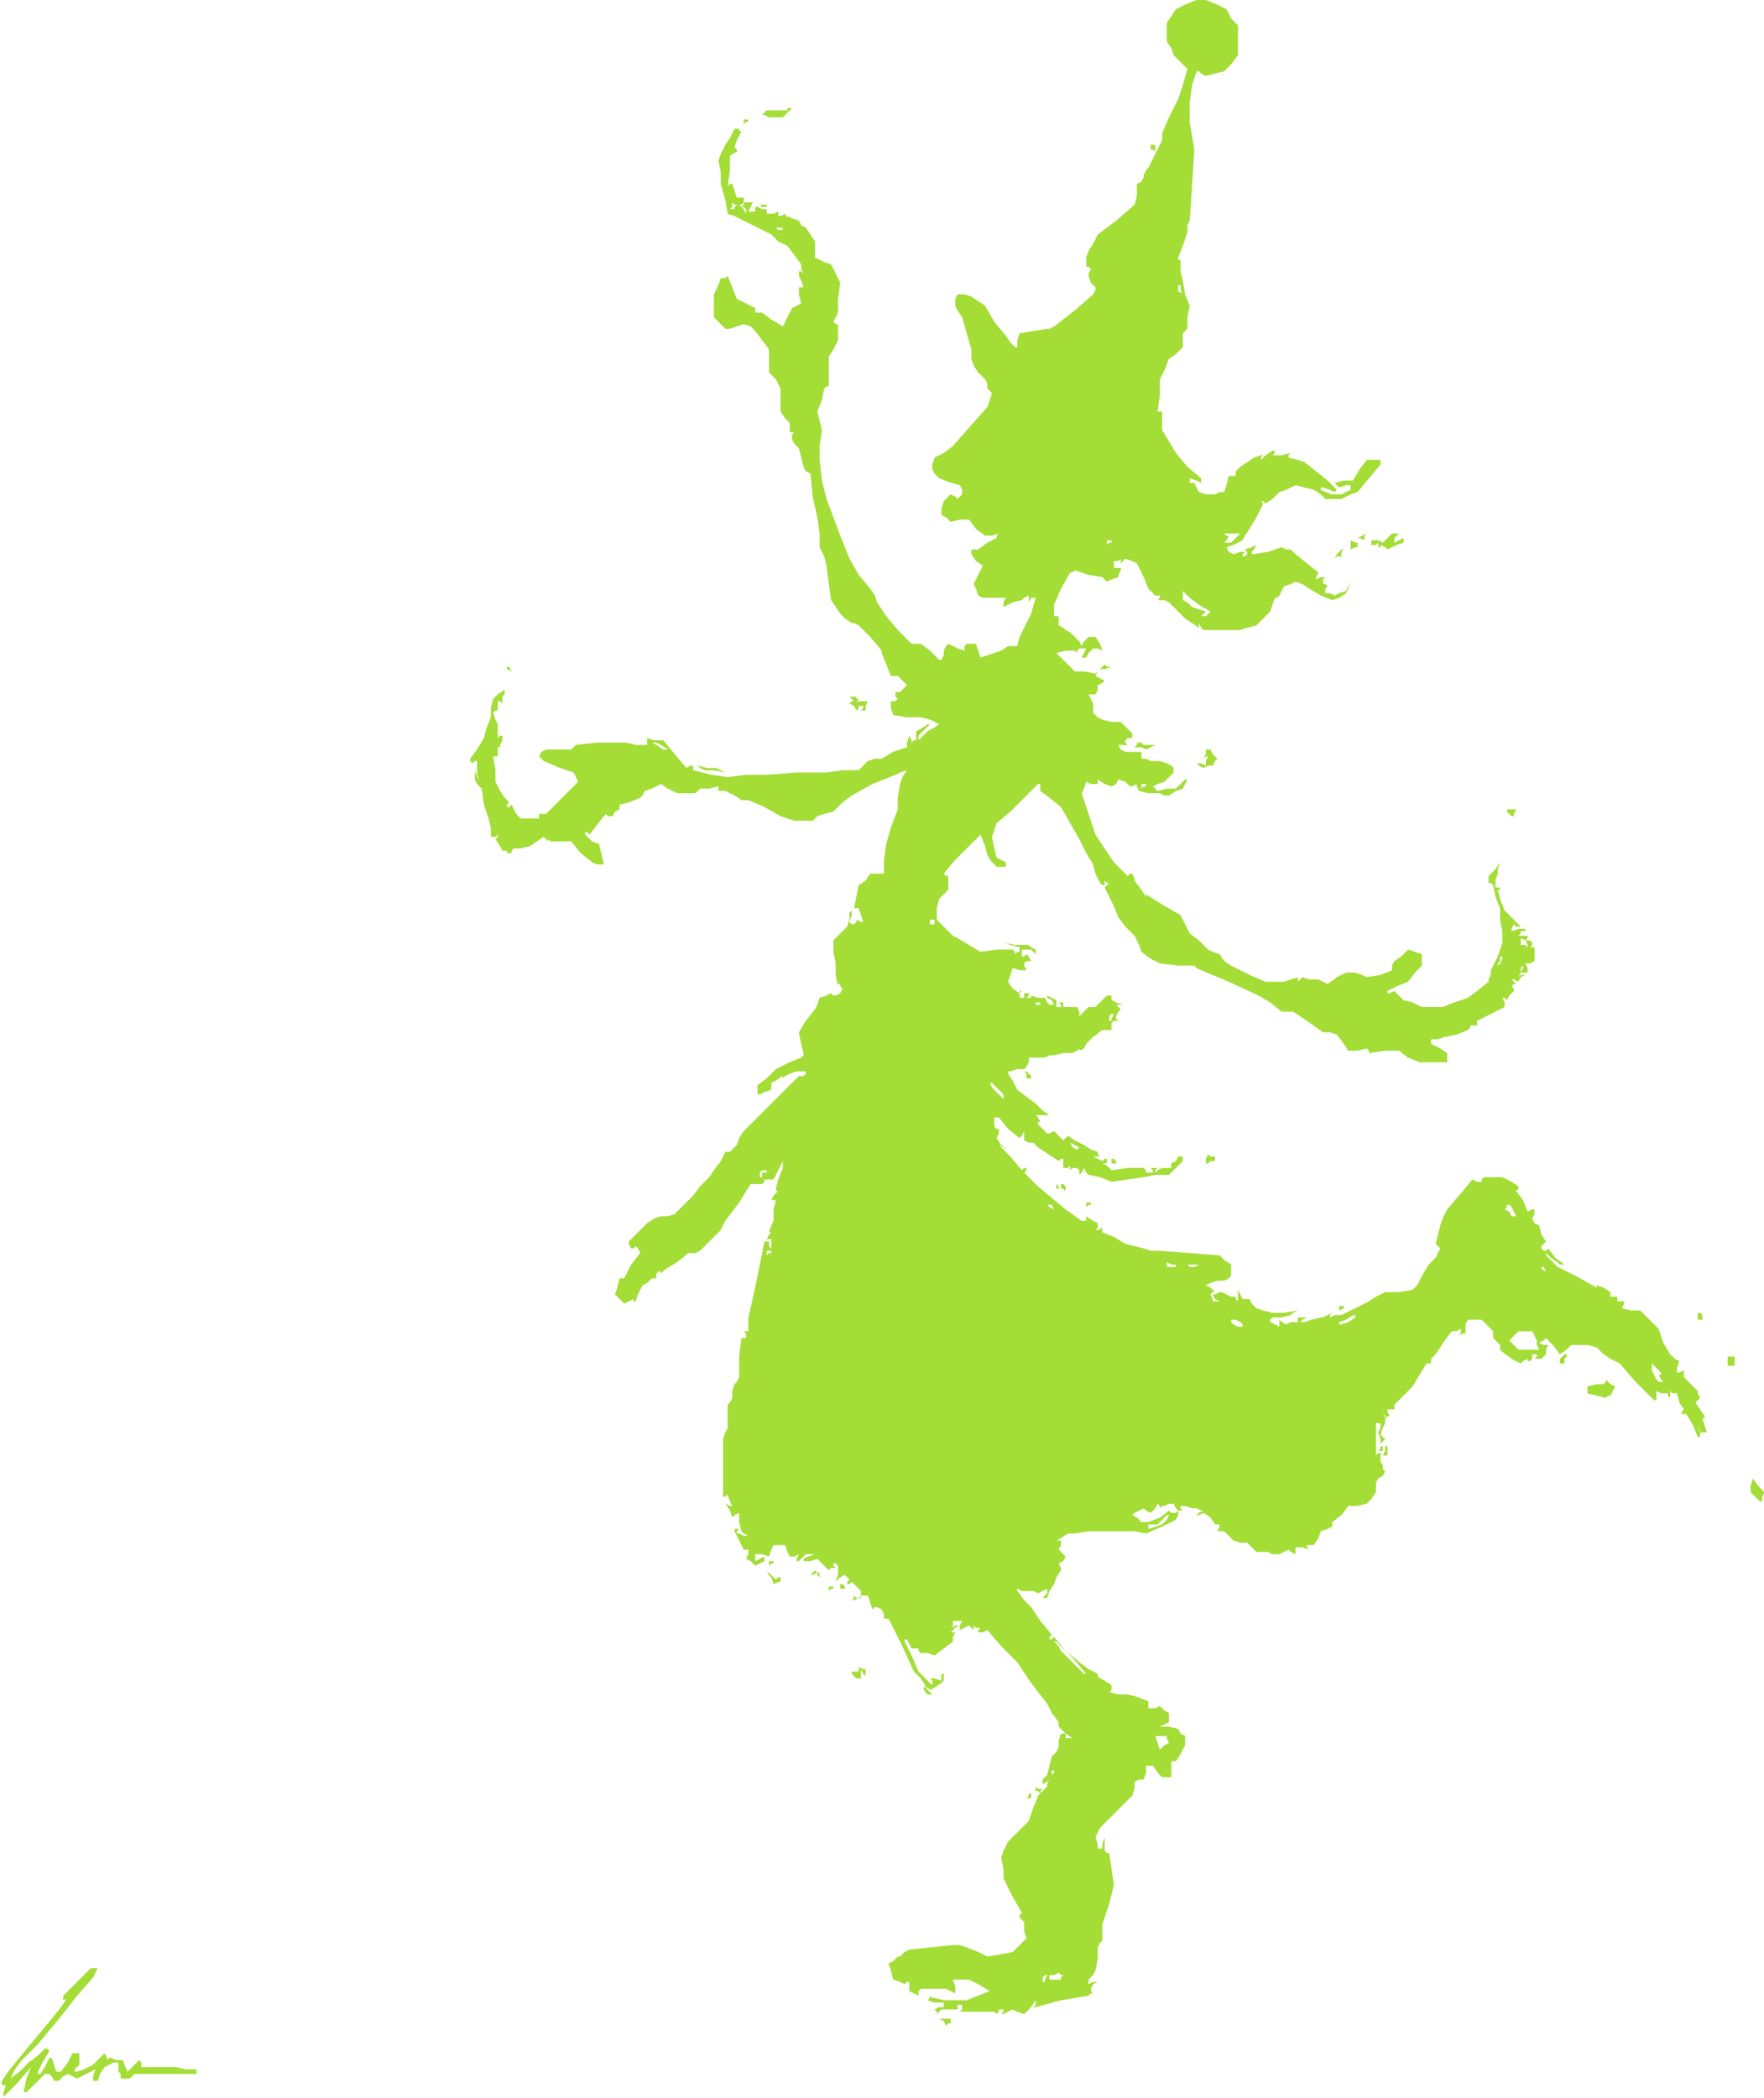 <?xml version="1.0" standalone="no"?>
<!DOCTYPE svg PUBLIC "-//W3C//DTD SVG 20010904//EN"
 "http://www.w3.org/TR/2001/REC-SVG-20010904/DTD/svg10.dtd">
<svg style="fill: black; stroke: black;" version="1.0" xmlns="http://www.w3.org/2000/svg"
 width="767.287pt" height="912.387pt" viewBox="0 0 767.287 912.387"
 preserveAspectRatio="xMidYMid meet">
<g transform="translate(-73.5,956) scale(1,-1)"
fill="#A3DD36" data-original="#000000" stroke="none">
<path d="M589 954 l-4 -2 -2 -3 -2 -3 0 -4 0 -4 2 -3 1 -3 3 -3 3 -3 -2 -7 -2
-6 -4 -8 -3 -7 0 -1 0 -2 -3 -6 -3 -6 -1 -1 0 0 -1 -2 0 -1 -1 -2 -2 -1 0 -5
-1 -4 -8 -7 -8 -6 -2 -4 -2 -3 -1 -3 0 -4 1 0 1 -1 -1 -2 0 -1 1 -3 2 -2 0 -1
-1 -2 -8 -7 -9 -7 -2 -1 -1 0 -6 -1 -6 -1 -1 -3 0 -3 -1 0 0 0 -2 2 -2 3 -5 6
-4 7 -3 2 -3 2 -3 1 -3 0 -1 -2 0 -3 1 -2 2 -3 2 -7 2 -7 0 -4 1 -3 2 -3 3 -3
1 -2 0 -2 1 -1 1 -1 -1 -3 -1 -3 -8 -9 -7 -8 -4 -3 -4 -2 -1 -3 0 -2 1 -2 2
-2 5 -2 4 -1 1 -2 0 -2 -1 -1 -1 -1 -1 1 -2 1 -1 -1 -2 -2 -1 -3 0 -3 2 -1 2
-2 4 1 4 0 3 -4 4 -3 3 0 3 1 -1 -1 0 -1 -4 -2 -4 -3 -1 0 -2 0 0 -1 0 -1 2
-3 3 -2 -2 -4 -2 -4 1 -2 1 -3 2 -1 3 0 3 0 4 0 -1 -2 0 -2 4 2 4 1 1 1 2 1 0
-3 -1 -2 1 2 1 2 1 0 1 0 -2 -7 -3 -6 -2 -4 -1 -4 -2 0 -2 0 -3 -2 -3 -1 -3
-1 -3 -1 -1 3 -1 3 -2 0 -2 0 -1 -1 0 -2 -3 1 -4 2 -1 -1 -1 -2 0 -2 -1 -2 -1
0 0 0 -4 4 -4 3 -2 0 -2 0 -6 6 -5 6 -2 3 -2 3 -1 3 -2 3 -5 6 -4 7 -2 5 -2 5
-3 8 -3 8 -2 8 -1 9 0 6 1 7 -1 4 -1 4 2 5 1 5 1 1 1 0 0 6 0 7 2 3 2 4 0 3 0
4 -1 0 -1 1 1 2 1 2 0 6 1 7 -2 4 -2 4 -3 1 -4 2 0 3 0 4 -2 3 -2 3 -2 1 -1 2
-3 1 -2 1 0 -1 1 -1 -1 1 -1 2 -2 -1 -1 0 0 1 0 1 -2 -1 -3 0 0 1 0 1 -2 0 -2
1 -1 0 0 0 0 -1 0 -1 -2 0 -1 0 1 2 1 2 -2 0 -2 0 0 -1 -1 -1 1 0 1 -1 0 -1 0
-1 -1 2 -2 2 1 0 1 1 0 1 0 1 -1 0 -2 0 -1 3 -1 3 -1 0 -1 -1 1 7 0 6 1 1 2 1
0 1 -1 1 1 3 2 4 -1 0 0 1 -1 0 -1 0 -2 -4 -2 -3 -2 -4 -1 -3 1 -5 0 -5 2 -7
1 -6 3 -1 4 -2 4 -2 4 -2 2 -1 2 -1 2 -2 1 -1 2 -1 2 -1 3 -4 3 -4 0 -2 1 -2
-1 1 -1 0 0 -1 0 -1 1 -2 1 -3 -1 0 -1 0 0 -3 1 -4 -2 -1 -2 -1 -2 -4 -2 -4
-5 3 -4 3 -2 0 -1 0 0 1 0 1 -4 2 -4 2 -2 5 -2 5 -1 -1 -2 0 -1 -3 -2 -4 0 -5
0 -5 2 -2 3 -3 1 0 1 0 3 1 3 1 3 -1 2 -2 3 -4 3 -4 0 -5 0 -5 3 -3 2 -4 0 -5
0 -5 2 -3 2 -2 0 -2 0 -2 1 0 1 0 -1 -1 0 -2 1 -2 2 -2 1 -4 1 -4 1 -2 2 -1 1
-10 2 -9 1 -7 0 -6 2 -4 1 -4 1 -8 1 -7 2 -3 2 -3 2 -2 3 -2 1 0 2 -1 5 -5 5
-6 0 -1 0 0 2 -5 2 -5 2 0 1 0 2 -2 2 -2 -1 -1 -2 -2 -1 0 -1 0 0 -2 1 -1 -1
-1 -2 0 0 -3 1 -3 6 -1 6 0 4 -1 4 -2 -3 -2 -2 -1 -2 -2 -2 -2 0 1 0 1 3 3 2
2 0 0 -1 0 -3 -2 -2 -1 0 -2 0 -2 -1 0 -1 -1 0 1 -1 2 -1 -3 0 -2 -6 -2 -5 -3
-3 0 -3 -1 -2 -2 -2 -2 -7 0 -7 -1 -13 0 -13 -1 -9 0 -8 -1 -7 1 -8 2 0 1 0 1
-1 0 -2 -1 -5 6 -5 6 -4 0 -3 1 0 -2 0 -1 -5 0 -4 1 -2 0 -2 0 -9 0 -9 -1 -1
-1 -1 -1 -6 0 -5 0 -2 -1 -1 -2 1 -1 1 -1 7 -3 6 -2 1 -2 1 -2 -7 -7 -7 -7 -2
0 -1 0 0 -1 0 -1 -4 0 -4 0 -1 1 -1 1 -1 2 -1 2 -1 -1 -1 0 0 1 1 1 -1 1 -1 1
-2 3 -2 4 0 5 -1 6 1 0 1 0 0 2 0 2 1 0 0 1 1 2 0 2 -1 0 -1 -1 0 3 0 3 -1 2
-1 3 1 1 1 0 0 2 0 2 1 0 1 -1 0 1 0 2 1 1 0 2 -3 -2 -2 -2 -1 -4 0 -4 -2 -5
-1 -4 -3 -5 -3 -4 0 -1 1 -1 1 1 1 0 0 -1 0 -2 0 -3 1 -3 -1 2 -1 3 0 -2 0 -2
1 -2 2 -2 1 -7 2 -6 1 -4 0 -4 2 0 1 1 0 -1 -1 -1 2 -3 1 -2 2 0 1 1 -1 -1 0
-1 1 0 1 0 0 1 1 1 3 0 4 1 3 2 3 2 1 -1 1 -1 0 1 -1 2 1 -2 1 -1 4 0 5 0 4
-5 5 -4 2 -1 2 0 1 0 0 1 -1 4 -1 4 -3 1 -2 2 -1 1 0 1 1 0 1 -1 3 4 4 5 1 -1
2 0 1 2 2 1 0 1 0 1 4 1 5 2 1 1 1 2 3 1 4 2 3 -2 4 -2 4 0 4 0 1 1 1 1 4 0 4
1 0 -1 0 -1 2 0 1 0 4 -2 3 -2 2 0 1 0 7 -3 7 -4 3 -1 3 -1 4 0 4 0 1 1 1 1 3
1 4 1 4 4 4 3 9 5 10 4 2 1 3 1 -2 -3 -1 -3 -1 -6 0 -5 -3 -8 -2 -7 -1 -7 0
-6 -3 0 -3 0 -2 -3 -3 -2 -1 -5 -1 -5 1 0 1 0 1 -3 1 -3 -1 0 -2 1 0 -1 -1 -1
-1 0 -1 1 1 3 0 3 0 -1 -1 -1 0 -3 -1 -3 -3 -3 -3 -3 0 -5 1 -5 0 -5 1 -5 0 1
1 0 0 -1 1 -1 -1 -2 -2 -1 -1 0 -1 1 -2 -1 -3 -1 -1 -3 -1 -2 -4 -5 -3 -5 1
-5 1 -4 0 -1 -1 -1 -5 -2 -6 -3 -4 -4 -4 -3 0 -2 0 -2 0 0 1 0 2 1 3 1 0 1 0
2 2 1 3 2 0 -1 0 0 1 1 2 1 3 1 4 0 0 -1 -1 -1 -1 0 -1 0 -12 -12 -11 -11 -1
-1 0 0 -2 -3 -1 -3 -2 -2 -1 -1 -1 0 -1 0 -1 -2 -1 -2 -3 -4 -2 -3 -4 -4 -3
-4 -4 -4 -4 -4 -3 -1 -3 0 -3 -1 -3 -2 -4 -4 -4 -4 0 -1 1 -2 1 0 1 1 1 -1 1
-2 -4 -5 -3 -6 -1 0 -1 0 -1 -4 -1 -3 2 -2 2 -2 2 1 2 1 0 -1 1 0 1 3 2 4 2 1
2 2 1 0 1 0 0 1 0 1 1 1 1 0 0 -1 -1 -1 1 1 2 2 5 3 5 4 3 0 2 1 3 3 3 3 3 3
2 4 6 8 5 8 3 0 2 0 1 1 0 1 2 0 2 0 2 4 2 4 0 -2 0 -1 -2 -5 -1 -4 0 -1 1 0
-2 -2 -1 -2 1 0 1 0 -1 -4 0 -5 -1 -2 -1 -3 1 0 0 0 -1 -1 -1 -2 1 0 1 0 0 -2
0 -2 -1 1 0 2 -1 0 -1 0 -3 -15 -3 -14 -1 -4 0 -3 0 -2 0 -1 -1 0 -1 0 1 -1 0
-2 -1 0 -1 0 -1 -8 0 -9 -1 -2 -1 -1 -1 -3 0 -3 -1 -2 -1 -1 0 -5 0 -5 -1 -2
-1 -3 0 -12 0 -13 1 0 1 1 1 -3 1 -2 -1 0 -2 1 2 -3 1 -3 1 1 2 1 0 -4 1 -4 1
-1 2 -1 -2 0 -2 1 -1 0 0 0 0 1 1 1 -1 0 -1 0 0 -1 0 0 2 -4 2 -4 1 0 1 0 0
-2 -1 -2 2 -1 2 -2 2 1 2 1 0 1 0 1 -2 -1 -2 -1 0 1 0 2 3 0 3 -1 1 3 1 2 2 0
3 0 1 -3 1 -2 2 0 2 1 -1 -2 0 -1 1 0 0 0 2 2 1 1 2 0 2 0 -3 -1 -2 -1 0 -1 0
0 3 0 3 1 2 -2 3 -3 1 1 2 0 -1 1 0 1 1 0 1 -1 0 -4 -1 -3 2 2 2 1 1 -1 1 -1
-1 -1 0 -1 1 0 1 1 2 -2 2 -2 0 -2 -1 -1 -1 0 -1 1 0 -1 -1 -1 1 0 2 1 1 0 0
1 2 0 1 0 1 -3 1 -3 1 1 1 0 2 -1 1 -2 0 -1 0 -1 1 0 1 0 6 -12 5 -11 3 -3 2
-3 0 -1 -1 0 1 -2 1 -1 1 0 1 0 -2 2 -1 1 1 0 1 -1 2 1 3 2 1 1 0 2 0 1 -1 0
0 -1 0 -2 -3 1 -2 0 1 -1 0 -2 -3 3 -3 3 -3 7 -3 6 0 1 1 0 1 -2 1 -2 1 0 2 0
0 -1 1 -1 3 0 3 -1 4 3 4 3 0 2 1 2 -1 0 -1 0 2 2 2 1 -2 0 -1 -1 0 1 0 2 2 0
2 0 -1 -2 0 -2 2 1 2 1 2 -2 1 -1 -1 1 0 2 1 -1 2 0 -1 -1 0 -1 2 0 2 1 6 -7
7 -7 6 -9 7 -9 2 -4 3 -4 0 -1 0 -1 3 -3 3 -2 -2 0 -1 0 0 1 0 1 -1 0 -1 0 -1
-3 0 -3 -1 -2 -2 -2 -1 -4 -1 -4 -1 -1 -1 -1 0 -1 0 -1 2 1 1 1 -1 -2 0 -1 -2
-2 -2 -2 -1 -3 -1 -2 -1 -3 -1 -3 -5 -5 -4 -4 -2 -4 -1 -3 1 -5 0 -4 4 -8 4
-7 -1 -1 0 -1 1 -1 1 -1 0 -4 1 -3 -3 -3 -3 -3 -5 -1 -6 -1 -4 2 -5 2 -3 1 -3
0 -10 -1 -9 -1 -2 -1 -2 -2 -1 0 0 0 -2 -2 -2 -1 1 -3 1 -4 3 -1 2 -1 1 1 1 0
0 -2 0 -2 2 -1 2 -1 0 2 1 1 6 0 5 0 2 -1 2 -1 0 3 -1 3 3 0 4 0 4 -2 5 -3 -5
-2 -5 -2 -3 0 -3 0 -4 0 -4 1 -1 0 -1 1 0 -1 -1 -1 3 -1 4 0 0 -1 0 -1 -2 0
-2 -1 1 -1 0 -1 1 1 1 1 3 0 4 0 0 1 0 1 1 0 1 0 0 -2 -1 -1 7 0 7 0 1 0 1 -1
1 1 0 1 1 0 1 0 0 -1 -1 -1 0 0 1 0 2 1 2 1 2 -1 3 -1 3 3 2 3 0 -2 -1 -1 1 0
0 0 11 3 12 2 1 1 1 0 -1 1 0 1 1 2 2 1 -2 0 -2 -1 0 1 0 1 2 2 1 2 1 5 0 5 1
2 1 1 0 4 0 3 3 9 2 8 -1 7 -1 7 -1 0 -1 1 0 3 0 3 -1 -3 0 -2 -1 0 -1 0 0 2
-1 3 1 2 1 2 7 7 7 7 1 3 0 3 2 1 2 0 1 3 0 3 1 0 2 0 2 -3 2 -2 2 0 2 0 0 4
0 3 1 0 1 0 2 3 2 4 0 2 0 2 -2 1 -1 2 -4 1 -4 0 2 1 2 1 0 2 0 2 -2 1 -2 2
-2 -1 -3 0 0 1 0 2 -5 2 -4 1 -4 0 -4 1 1 1 0 2 -3 2 -2 1 -1 1 0 1 -4 2 -4 3
-6 5 -5 6 -1 -1 -1 0 0 1 1 1 -5 6 -4 6 -3 3 -3 4 0 1 0 0 2 -1 3 0 2 0 2 -1
2 1 2 1 0 -1 0 -1 -1 -1 -1 -1 1 0 1 0 1 3 2 3 1 3 2 3 0 1 -1 2 2 1 1 2 -1 1
-2 2 1 2 0 2 -1 0 -1 0 2 1 3 2 1 0 1 0 0 0 1 0 6 1 6 0 5 0 5 0 4 0 5 -1 7 3
6 3 1 2 0 2 1 0 1 0 -1 1 0 1 2 0 3 -1 2 0 2 -1 0 0 1 0 -2 -1 -1 -1 1 0 2 1
3 -2 2 -3 1 0 1 0 0 -1 -1 -2 2 0 1 0 2 -2 2 -2 3 -1 3 0 2 -2 2 -2 2 0 3 0 2
-1 3 0 2 1 2 1 1 -1 2 -1 0 2 0 1 3 0 3 -1 -1 1 0 1 1 0 2 0 2 3 1 3 3 1 2 1
0 1 0 1 4 3 3 4 4 0 4 1 2 2 2 3 0 1 0 1 0 2 1 2 2 1 1 2 -1 1 0 2 -1 1 0 1 0
1 0 2 -1 0 -1 -1 0 7 0 7 1 0 1 0 0 -2 -1 -2 1 -3 0 -2 1 1 1 1 -1 1 -1 1 1 3
1 2 0 2 -1 3 1 -2 0 -1 1 1 1 0 -1 2 0 1 1 0 2 0 0 1 0 1 4 4 4 4 3 5 3 5 1 0
1 0 0 1 0 1 2 2 2 3 2 3 3 4 2 0 2 1 0 -2 -1 -1 2 1 1 0 0 1 0 2 0 1 1 2 3 0
3 0 3 -3 2 -2 0 -2 0 -1 1 -1 2 -2 0 -2 1 -1 4 -3 4 -2 1 1 2 1 0 -1 1 0 1 1
0 2 1 0 1 0 0 -1 -1 -1 1 0 2 0 1 1 1 1 0 2 1 2 -2 0 -2 1 2 1 1 1 3 -3 3 -4
3 2 2 2 2 0 2 0 3 0 4 -1 1 -1 2 -2 3 -2 4 -2 7 -8 8 -8 0 0 1 0 0 2 0 2 2 -1
3 0 0 -1 1 -1 0 1 0 2 1 -1 2 0 1 -4 2 -3 -1 -1 0 -1 1 0 1 0 3 -5 2 -5 1 0 0
0 0 2 -1 3 1 -2 0 -1 2 0 1 0 -1 3 -1 3 1 0 0 1 -2 3 -2 3 1 1 1 1 -1 2 0 1
-3 3 -3 3 0 1 0 2 -2 -1 -1 0 0 2 1 3 -2 1 -2 2 -3 5 -2 6 -4 4 -4 4 -4 0 -4
1 1 2 0 1 -1 0 -2 0 0 1 0 1 -1 0 -2 0 0 1 0 1 -3 2 -3 1 0 0 0 -1 -9 5 -8 4
-3 3 -2 2 0 1 0 0 2 -2 3 -2 1 -1 2 0 -4 3 -3 4 -1 -1 -1 0 -1 1 0 1 1 1 1 1
-2 3 -1 4 -2 1 -1 2 1 2 0 2 -1 0 -2 -1 -2 5 -3 4 1 1 0 1 -3 2 -4 2 -4 0 -4
0 -1 -1 0 -1 -2 0 -2 1 -5 -6 -6 -7 -2 -4 -1 -3 -1 -4 -1 -4 1 -1 1 -1 -2 -4
-3 -3 -3 -5 -2 -4 -1 -1 -1 -1 -6 -1 -6 0 -4 -2 -3 -2 -6 -3 -6 -3 -3 0 -2 -1
0 1 1 1 -2 -1 -2 -1 -1 0 0 0 -4 -1 -3 -1 -1 0 -1 0 1 1 2 1 -2 0 -2 0 0 -1 0
-1 -3 0 -2 -1 -2 1 -1 1 0 -1 0 -2 -2 1 -2 1 0 1 1 1 4 0 4 1 1 1 2 1 -6 -1
-5 0 -4 1 -3 1 -2 2 -1 2 -1 0 -2 0 -1 2 -1 2 0 -3 0 -2 -1 1 0 1 -2 0 -2 1
-2 1 -1 0 -2 -1 -1 0 1 -2 2 -1 -1 0 -2 0 0 1 -1 2 1 1 1 0 -2 2 -2 1 2 1 3 1
1 0 2 0 2 1 1 1 0 2 0 3 -3 2 -2 2 -13 1 -13 1 -4 0 -3 1 -4 1 -4 1 -5 3 -5 2
0 1 0 1 -2 -1 -1 0 1 1 0 2 -2 1 -3 2 0 -1 0 -1 -1 0 -1 0 -7 5 -6 5 -6 5 -6
6 1 1 0 1 -1 0 -1 -1 -5 6 -5 5 2 -1 2 -1 -3 2 -2 3 1 2 0 2 -1 0 -1 1 0 2 0
2 1 0 1 0 4 -5 5 -4 1 1 1 2 0 -2 0 -2 2 -1 2 0 2 -2 3 -2 3 -2 3 -2 1 1 1 0
0 -2 0 -2 2 0 1 1 0 -1 0 -1 1 1 2 0 1 -1 0 -2 1 1 1 2 1 -2 1 -1 5 -1 5 -2 7
1 7 1 5 1 6 0 3 3 3 3 0 1 0 1 -1 0 -1 0 -1 -2 -2 -1 0 -1 0 -1 -2 0 -2 0 -2
-1 -1 -1 0 1 1 1 -1 0 -2 0 1 -1 0 -1 -1 0 -2 0 0 1 -1 1 -7 0 -7 -1 -2 2 -2
1 1 0 1 0 0 1 0 1 -1 0 -1 -1 -2 1 -2 1 1 0 2 0 -1 1 0 1 -3 1 -3 2 -4 2 -3 2
-1 -1 -1 -1 -2 2 -2 2 -2 -1 -1 0 -2 2 -2 2 0 1 1 0 -1 2 -1 1 3 0 3 0 -3 2
-3 3 -4 3 -4 3 -2 4 -2 3 0 1 1 0 3 1 3 0 1 1 1 2 0 1 0 1 3 0 4 0 2 1 2 0 4
1 4 0 2 1 1 1 0 0 0 -1 2 1 1 2 3 3 4 3 2 0 2 0 0 2 0 1 1 1 2 0 -1 1 0 1 1 2
1 1 -1 1 -1 1 1 0 2 0 -3 1 -2 1 0 1 0 1 -1 0 -1 0 -3 -3 -2 -2 -1 0 -2 0 -2
-2 -2 -2 0 2 -1 2 -3 0 -3 0 -2 0 -1 0 0 1 0 2 -2 1 -2 1 0 0 0 -1 2 -1 1 -2
-1 0 -1 0 -1 1 -1 2 -3 0 -3 1 0 -1 1 -1 -1 1 -2 0 1 1 0 1 -1 0 -1 0 0 -1 0
-1 -1 0 -1 0 0 2 1 1 -1 0 0 -1 -3 2 -2 3 1 3 1 3 3 -1 3 0 -1 2 0 1 1 1 2 0
-1 2 -1 1 -1 -1 -1 0 0 1 0 2 2 0 2 0 1 -1 1 -1 0 1 0 1 -2 1 -1 1 -6 0 -5 1
3 -1 4 -1 0 -1 0 -1 -1 0 -1 -1 0 1 -1 1 -7 0 -7 -1 -5 3 -5 3 -2 1 -1 1 -1 1
-1 1 -2 2 -2 2 0 5 1 4 2 2 2 2 0 3 0 3 -1 0 -1 1 5 6 6 6 2 2 3 3 2 -5 1 -4
2 -3 2 -2 2 0 2 0 0 1 0 1 -2 1 -2 1 -1 4 -1 5 1 3 1 3 6 5 6 6 3 3 3 3 0 0 1
0 0 -1 0 -2 4 -3 5 -4 4 -7 4 -7 3 -6 3 -5 1 -4 2 -4 1 -1 1 0 0 1 0 1 1 -1 1
0 -1 -1 -1 -1 2 -4 2 -4 2 -5 3 -4 2 -2 2 -2 2 -4 1 -3 4 -3 4 -2 8 -1 7 0 1
-1 2 -1 12 -5 13 -6 5 -3 5 -4 2 0 3 0 6 -4 7 -5 3 0 3 -1 3 -4 2 -3 4 0 4 1
1 -1 0 -1 7 1 6 0 4 -3 5 -2 6 0 6 0 0 2 0 2 -3 2 -4 2 0 1 0 1 3 0 3 1 5 1 5
2 1 1 0 1 2 0 1 0 0 1 0 1 6 3 6 3 0 2 -1 2 1 0 1 -1 1 2 2 2 0 1 -1 1 1 1 1
0 -1 1 -1 1 1 0 2 -1 1 2 2 1 -2 0 -1 -1 1 2 0 2 1 1 0 1 0 -2 -1 -2 2 0 1 0
0 2 -1 2 2 0 2 1 0 3 0 3 -1 0 -1 0 1 1 0 1 -1 1 -2 0 1 1 0 1 -1 0 -1 0 -1 0
-1 0 1 1 0 1 2 0 1 -1 -1 1 0 1 -3 0 -3 -1 0 1 1 2 1 -1 2 0 -4 4 -3 3 -2 5
-1 4 1 0 0 1 -1 0 -1 0 0 3 1 3 0 2 1 3 -2 -3 -3 -3 0 -2 0 -1 1 0 1 -1 1 -5
2 -5 0 -3 0 -2 1 -5 0 -5 -2 -6 -3 -6 0 -2 -1 -2 0 -1 0 0 -5 -4 -4 -3 -6 -2
-5 -2 -5 0 -4 0 -4 2 -4 1 -2 2 -2 2 -2 -1 -1 0 0 0 0 1 4 2 5 2 3 4 3 3 0 3
0 2 -3 1 -3 1 -3 -3 -3 -2 -1 -2 0 -2 -5 -2 -6 -1 -2 1 -3 1 -2 0 -2 0 -4 -2
-4 -3 -2 1 -2 1 -4 0 -3 1 -1 -1 -1 -1 0 1 0 1 -3 -1 -3 -1 -4 0 -4 0 -7 3 -8
4 -3 2 -2 3 -3 1 -2 1 -4 4 -4 3 -2 4 -2 4 -7 4 -8 5 0 -1 0 0 -2 3 -3 4 0 1
-1 2 -1 0 -1 -1 -3 3 -3 3 -4 6 -4 6 -3 9 -3 9 1 2 1 3 2 -1 3 0 0 1 0 1 3 -2
3 -1 2 1 1 2 3 -1 2 -2 1 0 2 1 0 -1 1 -2 4 -1 5 0 2 -1 2 0 3 2 3 1 1 2 1 2
0 0 -1 0 -2 -2 -2 -2 -4 0 -4 -1 -1 1 -1 1 2 1 3 1 2 2 2 2 0 1 0 1 -1 1 -2 1
-3 1 -2 0 -2 0 -2 1 -1 0 -1 0 0 1 0 2 -4 0 -3 0 -2 1 -1 2 1 0 1 0 1 0 1 0
-1 1 0 1 1 1 2 0 0 1 0 1 -2 2 -3 3 -4 0 -4 1 -2 1 -2 2 0 2 0 2 -1 2 -1 2 1
0 2 0 1 2 0 2 2 1 1 1 -2 1 -2 1 1 2 1 1 2 0 3 1 -2 0 -1 1 -2 -2 -2 -2 -5 1
-4 0 -4 4 -4 4 4 1 3 0 1 0 1 -1 0 1 1 1 2 0 1 0 -1 -2 -1 -2 1 0 1 0 1 2 2 2
2 0 2 -1 -1 3 -2 3 -1 0 -2 0 -2 -2 -1 -2 -1 2 -2 2 -2 2 -2 1 -1 1 -2 1 0 2
0 2 -1 0 -1 0 0 2 0 3 3 7 4 7 1 0 1 1 6 -2 6 -1 1 -1 1 -1 2 1 3 1 0 1 1 2 0
0 0 1 -1 0 -2 0 0 1 0 2 2 0 1 1 0 -1 0 -1 1 1 1 1 3 -1 2 -1 3 -6 2 -5 2 -2
1 -1 1 0 1 0 0 -1 -1 -1 3 0 2 -1 3 -3 4 -4 3 -2 3 -2 0 1 0 1 1 -2 1 -1 8 0
8 0 3 1 4 1 3 3 3 3 1 3 1 3 1 0 1 1 1 2 1 2 3 1 2 1 3 -1 3 -2 5 -3 5 -2 3 1
3 2 1 2 1 3 -1 -2 -1 -2 -3 -1 -2 -1 -2 1 -2 0 0 2 1 1 -1 1 -1 0 0 2 1 1 -2
0 -2 -1 0 1 1 2 -5 4 -5 4 -1 1 -1 1 -2 0 -2 1 -6 -2 -6 -1 -1 0 0 1 1 1 1 2
-2 -1 -3 -1 1 -1 0 -1 -1 -1 -1 0 0 1 1 1 -2 0 -3 -1 -2 1 -1 2 3 1 4 2 1 2 2
3 3 5 3 6 -1 1 0 0 1 0 1 -1 3 2 3 3 3 1 4 2 4 -1 4 -1 3 -2 2 -2 4 0 3 0 4 2
3 1 5 6 5 6 0 1 0 1 -3 0 -3 0 -3 -4 -3 -5 -4 0 -4 -1 1 -1 1 -1 3 1 2 0 0 -1
0 -1 -2 -1 -2 -1 -2 0 -2 0 -3 1 -2 1 0 1 1 0 3 -1 2 -1 0 0 1 1 -2 2 -2 2 -5
4 -5 4 -3 1 -4 1 0 1 1 1 -4 -1 -4 0 1 1 0 1 -1 0 0 0 -3 -2 -2 -2 0 1 1 1 0
0 -1 0 -3 -1 -3 -2 -3 -2 -2 -2 0 -1 0 -1 -1 0 -2 0 -1 -4 -1 -3 -2 0 -2 -1
-4 0 -3 1 -1 2 -1 2 -1 0 -1 0 0 1 0 1 3 -1 2 -1 0 1 0 1 -6 5 -5 6 -3 5 -3 5
0 4 0 4 -1 0 -1 0 1 7 0 7 2 4 2 5 3 2 3 3 0 3 0 3 1 1 1 1 0 5 1 5 -2 5 -1 6
-1 4 0 5 -1 0 0 1 2 5 2 6 0 1 0 1 0 1 1 2 1 15 1 16 -1 6 -1 6 0 8 1 8 1 3 1
3 1 0 0 0 1 -1 2 -1 4 1 4 1 3 3 3 4 0 3 0 3 0 3 0 4 -3 3 -2 4 -4 2 -5 2 -2
0 -2 0 -5 -2z m-196 -88 l0 -1 -1 0 -1 0 1 1 0 2 1 -1 1 0 -1 -1z m21 -10 l-1
0 -1 0 -1 1 1 0 2 0 0 -1z m173 -26 l1 -2 -1 1 -1 0 0 2 0 1 0 0 1 0 0 -2z
m24 -108 l-2 -2 -2 0 -1 0 1 1 1 2 -1 0 -1 1 3 0 4 0 -2 -2z m-54 -1 l0 -1 -1
0 -1 -1 0 1 0 1 1 0 1 0 0 0z m38 -28 l5 -3 -1 -1 -1 -1 -1 0 -1 0 1 1 1 1 -3
1 -3 1 -2 2 -2 1 0 2 0 2 1 -1 2 -2 4 -3z m-234 -61 l3 -2 -1 0 -1 0 -3 2 -2
1 1 0 1 0 2 -1z m211 -17 l0 -1 -1 0 -1 -1 0 1 0 1 1 0 1 0 0 0z m-92 -60 l0
-1 -1 0 -1 0 0 1 0 1 1 0 1 0 0 -1z m258 -10 l0 -1 -1 1 -2 0 0 2 0 1 2 -1 1
-2 0 0z m-12 -8 l-1 -1 0 0 0 1 1 1 0 2 1 0 0 -1 -1 -2z m-200 -18 l1 -1 -1 1
-2 0 0 1 0 0 1 0 1 0 0 -1z m31 -6 l0 -1 -1 0 0 1 0 1 1 1 1 0 0 0 -1 -2z
m-49 -31 l2 -2 0 -1 0 -1 -2 2 -2 2 -1 1 -1 2 1 0 0 0 3 -3z m34 -26 l0 0 -2
1 -1 2 2 -1 2 -1 -1 -1z m-135 -10 l1 -1 -1 1 -2 0 0 -1 0 -1 -1 0 0 1 0 1 1
1 1 0 1 0 0 -1z m125 -16 l2 -1 -2 1 -2 1 -1 1 0 0 1 0 1 0 1 -2z m200 -1 l1
-2 -1 0 -1 0 -1 2 -2 1 1 1 0 1 1 0 1 -1 1 -2z m-323 -17 l0 -1 -1 0 -1 -1 0
1 0 1 1 0 1 0 0 0z m176 -7 l0 0 -2 0 -2 0 0 1 0 1 2 -1 2 0 0 -1z m8 0 l-1 0
-1 0 -1 1 2 0 3 0 -2 -1z m153 -2 l2 -1 -2 1 -2 1 0 1 0 0 0 0 1 0 1 -2z m-83
-19 l0 -1 -3 -2 -3 -1 -1 0 0 1 3 1 3 2 0 0 1 0 0 0z m-49 -4 l0 -1 -2 0 -2 1
-1 1 0 1 2 0 2 -1 1 -1z m127 -5 l1 -2 0 -2 1 -2 -2 0 -1 0 -3 0 -3 0 -2 2 -2
2 2 2 2 2 3 0 3 0 1 -2z m55 -17 l-1 0 1 -2 1 -1 -1 0 -1 0 -1 1 -1 2 -1 2 0
3 2 -2 2 -2 0 -1z m-217 -57 l1 0 2 1 2 0 1 -2 1 -1 -1 -1 -1 0 -1 0 -1 1 -4
-3 -5 -2 -2 0 -1 0 -2 2 -2 1 0 0 1 1 2 1 2 1 1 -1 2 -1 2 2 1 2 1 -1 0 -1 1
1z m2 -6 l-2 -2 -3 -1 -3 -1 0 1 0 1 1 0 1 0 1 0 1 0 2 2 2 2 1 0 0 0 -1 -2z
m-41 -60 l6 -7 0 0 -1 0 -5 5 -5 5 -1 2 -2 2 0 0 1 0 7 -7z m41 -35 l1 -2 -2
-1 -2 -2 -1 3 -1 3 2 0 3 0 0 -1z m-50 -16 l-1 -1 1 1 0 2 1 0 0 -1 -1 -1z m4
-88 l0 -1 -3 0 -2 0 0 1 0 1 2 0 2 1 1 -1 1 0 -1 -1z m-7 -1 l0 -1 -1 0 0 1 0
1 1 1 1 0 0 0 -1 -2z"/>
<path d="M416 908 l-1 0 -4 0 -4 0 -1 -1 -1 -1 0 0 1 0 2 -1 2 0 2 0 2 0 2 2
2 2 -1 0 -1 0 0 -1z"/>
<path d="M397 903 l0 -1 1 1 1 0 0 1 0 0 -1 0 -1 0 0 -1z"/>
<path d="M574 892 l0 -1 1 0 1 -1 0 1 0 2 -1 0 -1 0 0 -1z"/>
<path d="M405 866 l1 0 1 0 0 1 -2 0 -1 0 1 -1z"/>
<path d="M666 723 l-2 -1 1 0 2 -1 0 2 1 1 0 0 0 0 -2 -1z"/>
<path d="M677 722 l-2 -2 -2 1 -3 0 0 -1 0 -1 2 0 1 1 0 -1 0 -1 1 0 0 1 2 -1
1 -1 4 2 3 1 0 1 0 1 -2 -1 -2 -1 0 1 0 1 1 1 1 1 -1 0 -2 0 -2 -2z"/>
<path d="M661 719 l0 -2 2 1 1 0 0 1 0 1 -1 0 -2 1 0 -2z"/>
<path d="M655 715 l-1 -2 1 1 2 0 0 2 1 1 0 0 -1 0 -2 -2z"/>
<path d="M294 666 l0 -1 2 -1 2 -1 -2 1 -1 2 -1 0 0 0 0 0z"/>
<path d="M444 652 l1 -1 -1 0 -1 -1 2 -1 1 -2 1 1 0 1 1 0 1 0 0 -1 -1 -1 1 0
1 0 0 2 1 2 -2 0 -2 0 -1 -1 -1 -1 1 1 1 2 -1 0 0 1 -2 0 -1 0 1 -1z"/>
<path d="M568 632 l-1 -1 3 0 2 -1 2 1 2 1 -3 0 -2 0 -1 1 -2 0 0 -1z"/>
<path d="M598 628 l-1 -2 1 1 1 0 -1 -2 0 -2 -2 1 -2 0 1 -1 2 -1 2 1 2 0 1 2
1 1 -2 2 -1 2 -1 0 -1 0 0 -2z"/>
<path d="M378 622 l2 -1 4 0 5 -1 -2 1 -2 1 -4 0 -4 1 1 -1z"/>
<path d="M729 603 l1 -1 1 -1 1 0 0 1 1 2 -2 0 -2 0 0 -1z"/>
<path d="M535 519 l0 -1 1 0 0 0 0 1 0 1 -1 0 -1 0 1 -1z"/>
<path d="M520 489 l0 -2 1 0 1 0 0 1 -1 1 -1 1 -1 0 1 -1z"/>
<path d="M598 452 l0 -1 0 -1 1 0 1 1 2 0 0 1 0 1 -2 0 -1 1 -1 -2z"/>
<path d="M557 451 l0 -1 1 0 1 0 0 1 -1 1 -1 0 0 0 0 -1z"/>
<path d="M533 441 l0 -2 1 0 0 1 -1 1 -1 2 1 -2z"/>
<path d="M535 440 l0 -1 1 0 1 -1 0 1 0 1 -1 1 -1 0 0 -1z"/>
<path d="M546 432 l0 -1 1 1 1 0 0 1 0 0 -1 0 -1 0 0 -1z"/>
<path d="M656 386 l-1 -1 1 1 2 1 0 1 0 0 -1 0 -1 0 0 -2z"/>
<path d="M812 384 l0 -2 1 0 1 0 0 1 0 1 -1 1 -1 0 0 -1z"/>
<path d="M753 366 l-1 -1 0 -1 0 -1 1 0 1 0 0 2 1 1 0 1 -1 0 -1 -1z"/>
<path d="M825 364 l0 -2 2 0 1 0 0 2 0 2 -1 0 -2 0 0 -2z"/>
<path d="M772 355 l-1 -1 -3 0 -4 -1 0 -1 0 -2 4 -1 4 -1 1 1 1 0 1 2 1 2 -2
1 -2 2 0 -1z"/>
<path d="M674 326 l-1 -1 1 0 1 0 0 1 0 1 0 0 -1 0 0 -1z"/>
<path d="M676 325 l-1 -2 1 0 1 0 0 2 0 2 0 0 -1 0 0 -2z"/>
<path d="M836 313 l0 0 -1 -3 0 -3 2 -2 2 -2 1 0 0 0 0 2 1 2 -3 3 -2 3 0 0z"/>
<path d="M408 276 l0 -1 1 1 1 0 0 1 0 0 -1 0 -1 0 0 -1z"/>
<path d="M427 272 l-1 -1 1 0 2 1 0 -1 1 -1 0 1 0 1 -1 0 -1 1 -1 -1z"/>
<path d="M409 270 l1 -3 2 1 1 0 0 1 0 1 -1 0 -1 -1 -1 1 -2 2 0 0 -1 0 2 -2z"/>
<path d="M439 266 l0 -1 1 0 1 0 0 1 -1 1 -1 0 0 0 0 -1z"/>
<path d="M434 265 l0 -1 1 1 1 0 0 1 0 0 -1 0 -1 0 0 -1z"/>
<path d="M447 230 l0 -1 -2 0 -1 0 0 -1 1 -1 1 -1 2 0 0 2 0 2 1 -2 1 -1 0 1
0 2 -1 0 -2 1 0 -1z"/>
<path d="M524 178 l0 -1 1 0 1 -1 0 1 1 1 -2 0 -1 1 0 -1z"/>
<path d="M521 175 l-1 -1 1 0 1 0 0 1 0 1 0 0 -1 0 0 -1z"/>
<path d="M107 94 l-6 -6 0 -1 0 -1 2 1 1 2 -4 -6 -4 -5 -10 -12 -9 -11 -2 -3
-1 -2 1 -1 1 0 -1 -3 0 -2 6 6 6 7 -2 -5 -1 -5 0 -1 1 0 4 4 4 4 1 0 1 0 1 -1
1 -2 1 0 1 0 2 2 2 1 2 -1 2 -1 4 2 4 2 -1 -3 0 -2 1 0 1 0 1 3 2 3 2 1 2 1 1
0 1 0 0 -2 0 -2 1 -1 0 -2 2 0 2 0 1 1 1 1 13 0 14 0 0 1 0 1 -5 0 -4 1 -8 0
-7 0 0 2 -1 1 -3 -3 -2 -2 -1 2 -1 3 -3 0 -2 1 -1 0 -1 -1 0 1 -1 2 -3 -3 -2
-2 -4 -2 -3 -1 -1 0 0 1 1 1 1 1 0 3 0 2 -2 0 -1 0 -2 -4 -3 -4 -1 0 -1 0 -1
3 -1 3 0 0 -1 0 -2 -4 -2 -3 -1 0 0 1 2 4 3 5 -1 1 -1 0 -3 -3 -4 -3 -4 -4 -4
-3 2 4 3 4 3 3 4 4 5 6 5 6 7 9 7 8 1 2 1 2 -2 0 -1 0 -6 -6z"/>
<path d="M484 77 l1 -2 1 1 1 0 0 1 0 1 -3 0 -2 0 2 -1z"/>
</g>
</svg>
